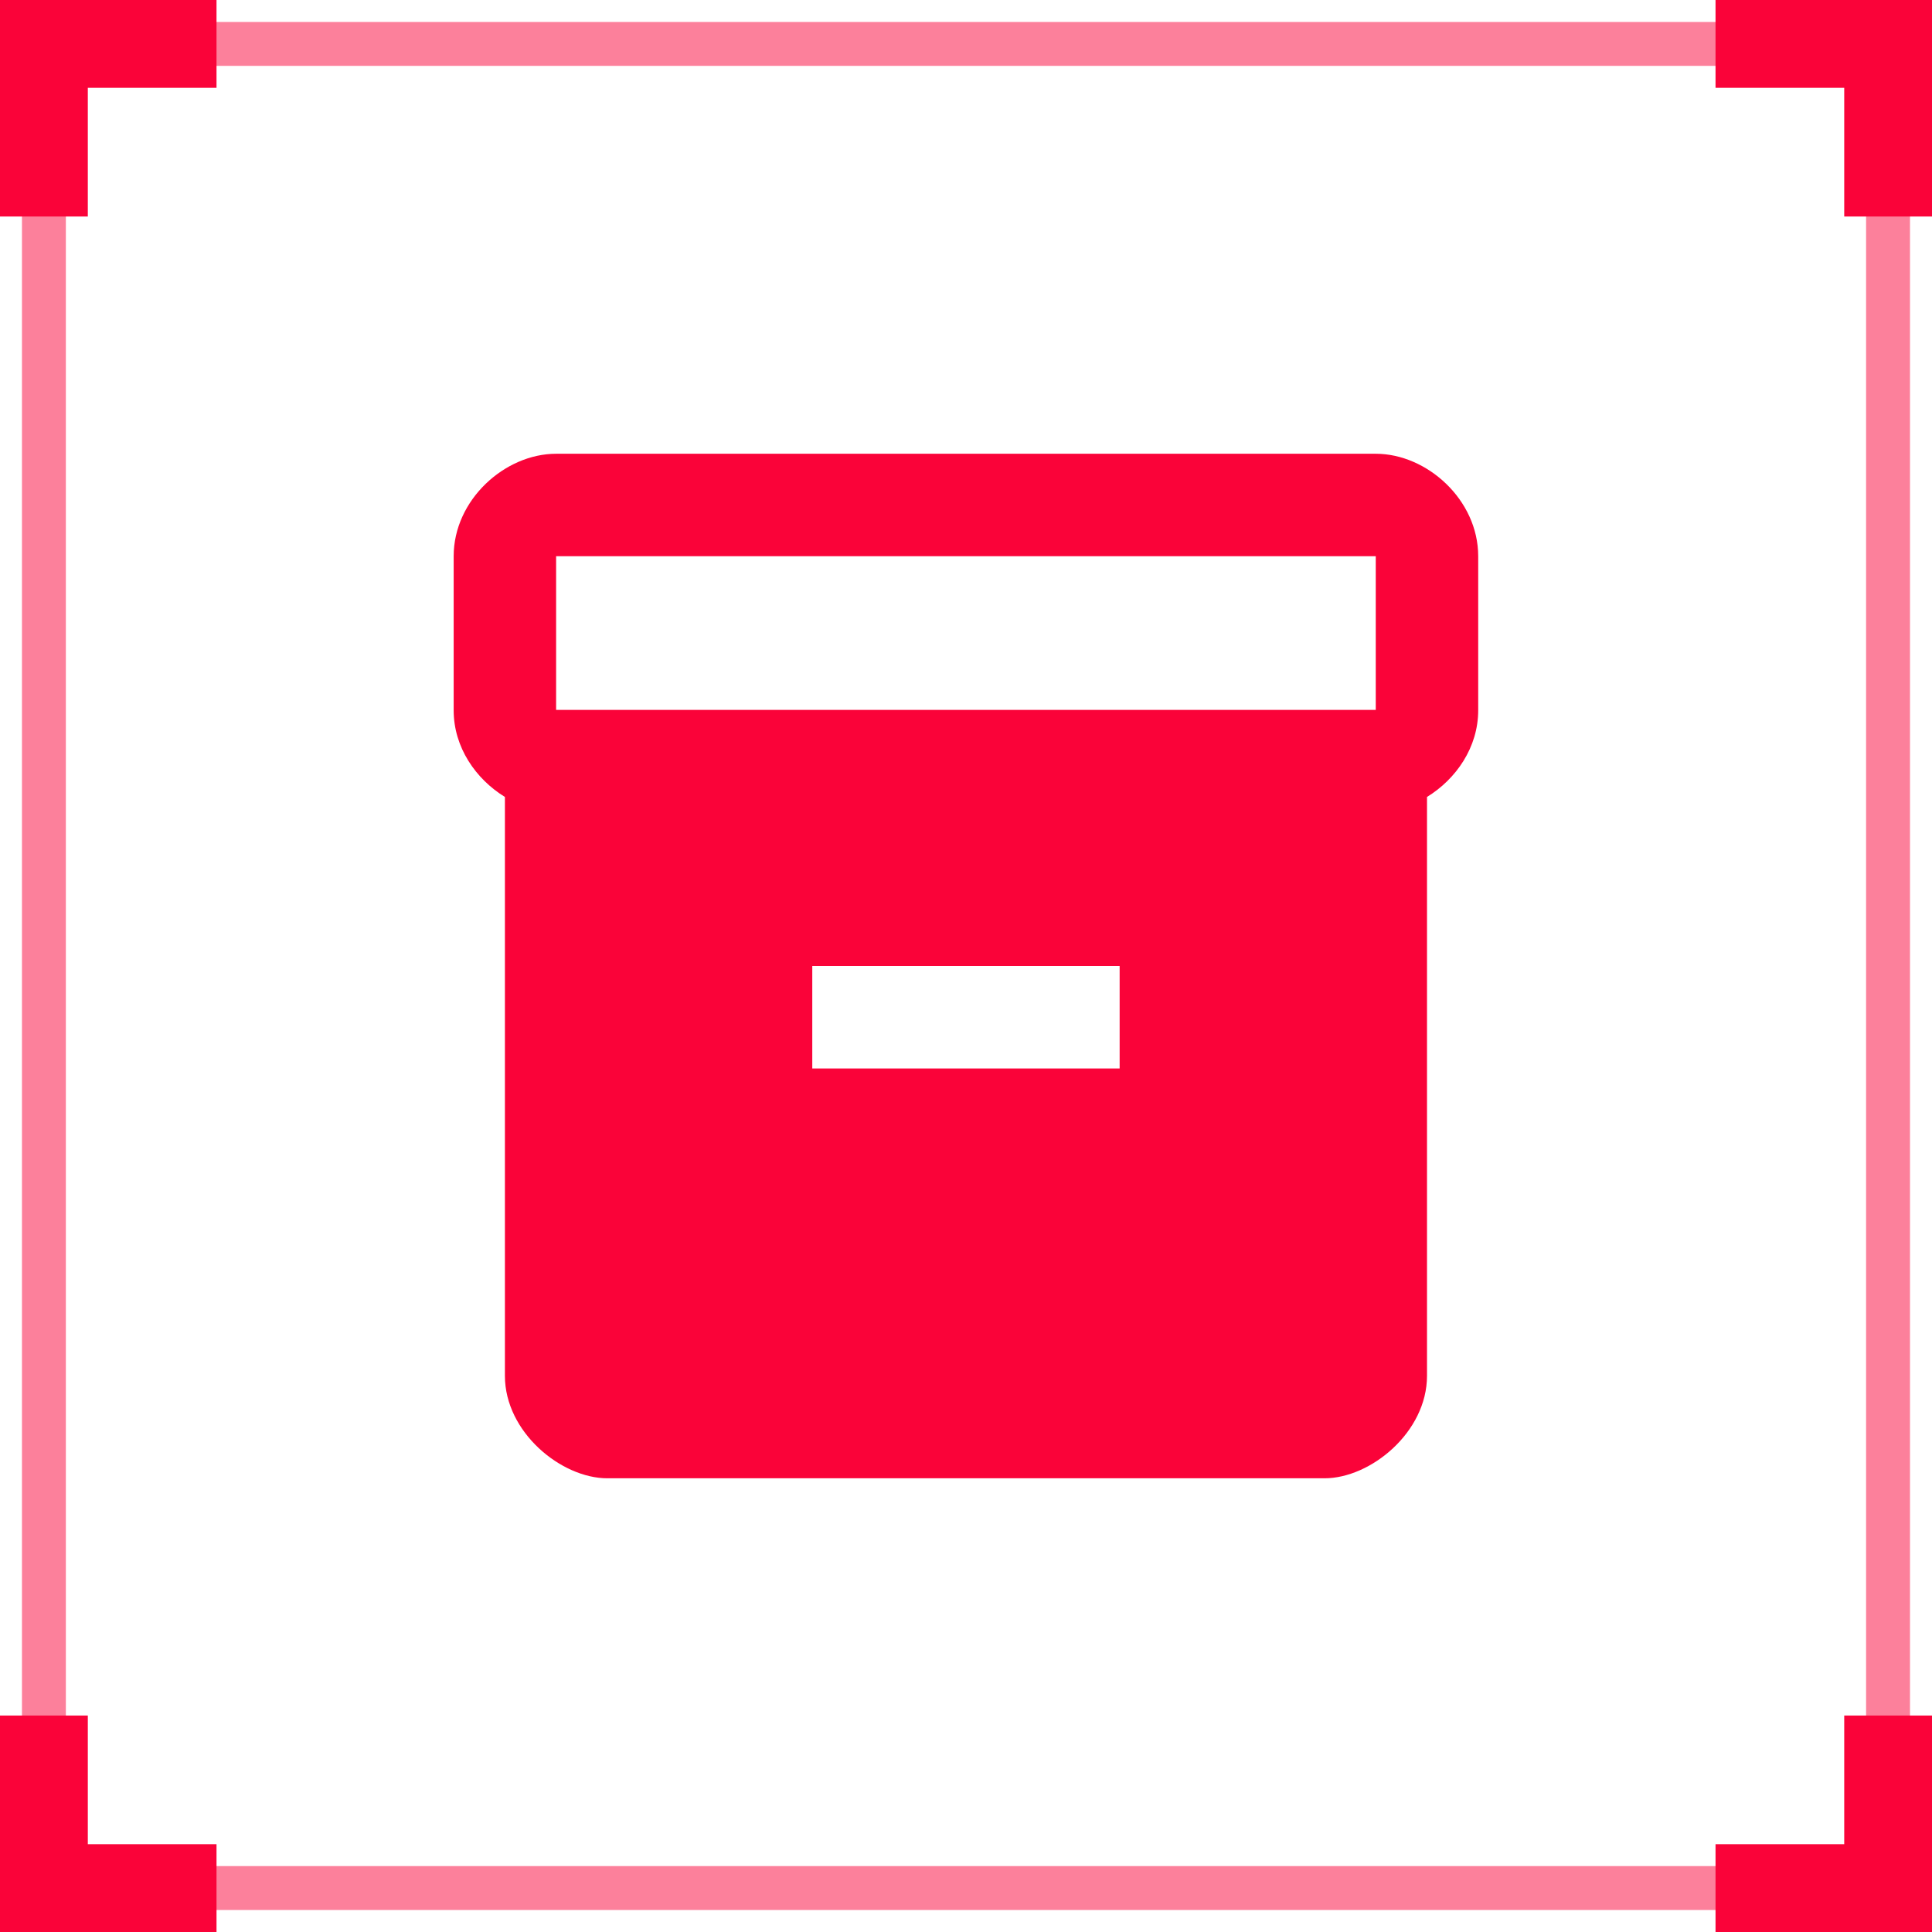 <svg width="44" height="44" viewBox="0 0 44 44" fill="none" xmlns="http://www.w3.org/2000/svg">
<path opacity="0.5" d="M42.999 1H1V42.999H42.999V1Z" stroke="#FA0339" stroke-miterlimit="10"/>
<path d="M31.332 10.334H12.665C11.499 10.334 10.332 11.383 10.332 12.667V16.178C10.332 17.018 10.834 17.742 11.499 18.15V31.334C11.499 32.617 12.782 33.667 13.832 33.667H30.165C31.215 33.667 32.499 32.617 32.499 31.334V18.15C33.164 17.742 33.665 17.018 33.665 16.178V12.667C33.665 11.383 32.499 10.334 31.332 10.334ZM25.499 24.334H18.499V22H25.499V24.334ZM31.332 16.167H12.665V12.667H31.332V16.167Z" fill="#FA0339"/>
<path d="M39.07 1H43.001V4.931" stroke="#FA0339" stroke-width="2" stroke-miterlimit="10"/>
<path d="M1 4.931V1H4.931" stroke="#FA0339" stroke-width="2" stroke-miterlimit="10"/>
<path d="M1 39.07V43H4.931" stroke="#FA0339" stroke-width="2" stroke-miterlimit="10"/>
<path d="M43.001 39.07V43H39.07" stroke="#FA0339" stroke-width="2" stroke-miterlimit="10"/>
</svg>

